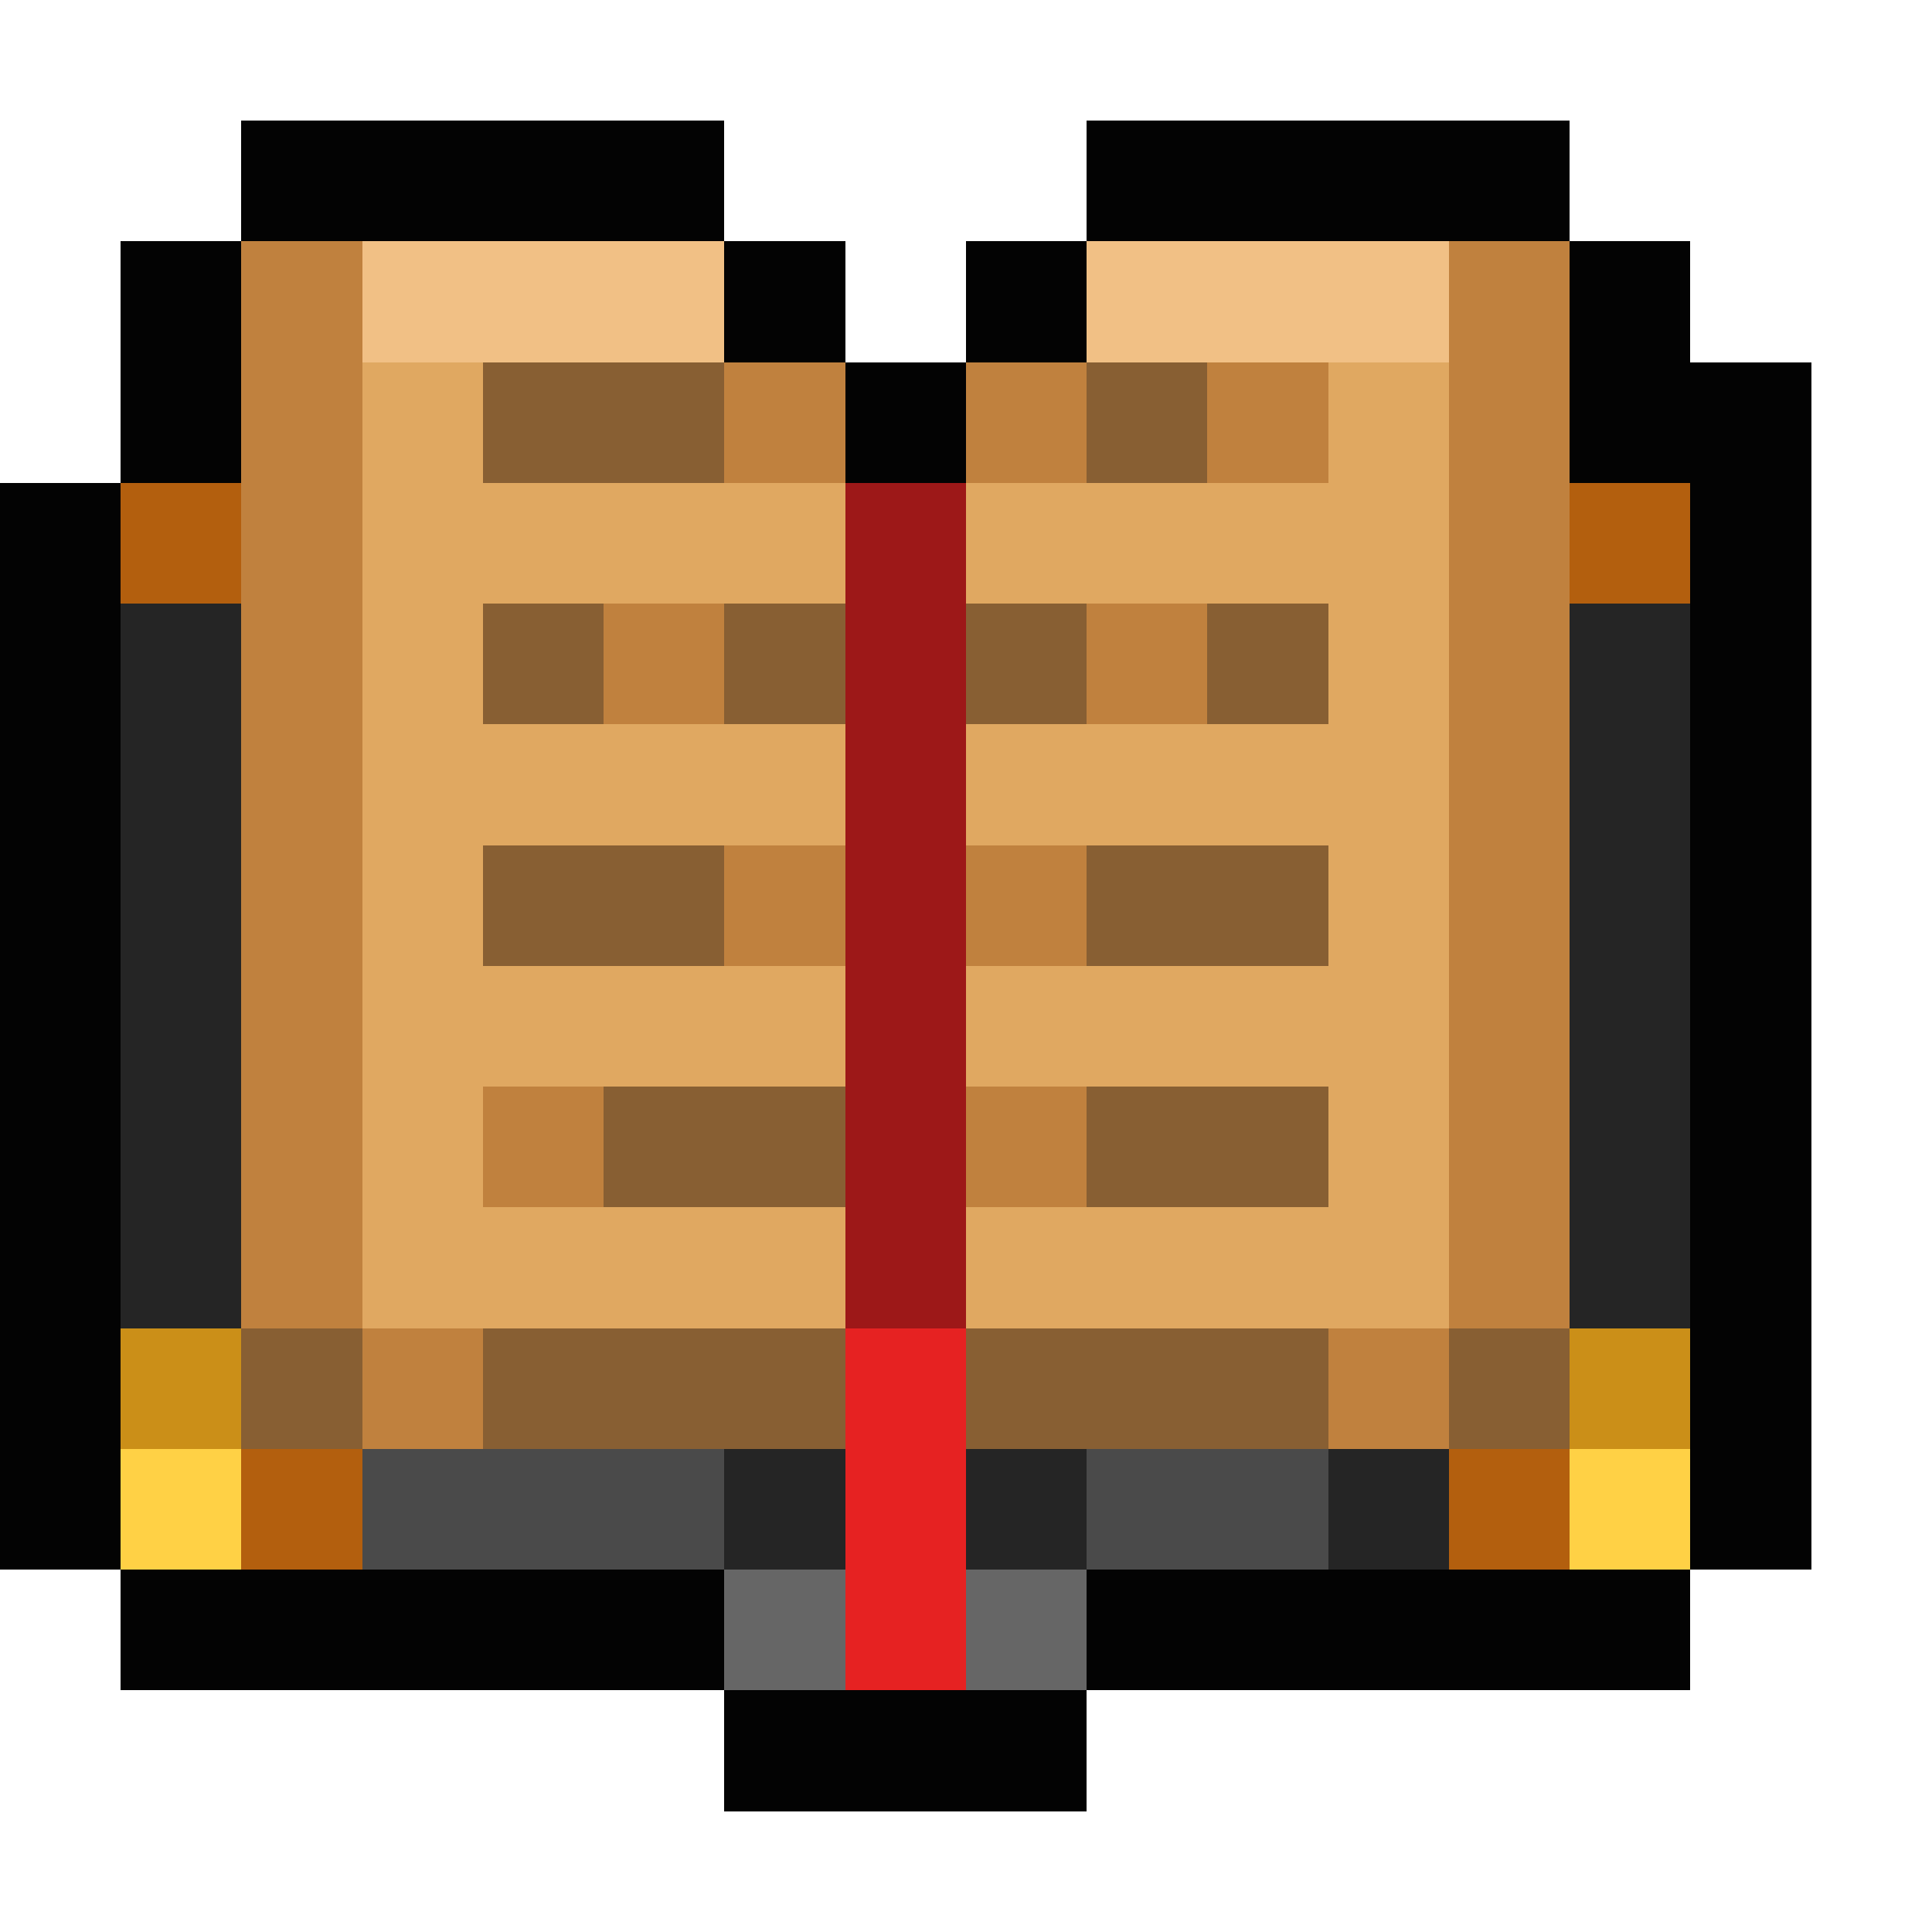 <svg xmlns="http://www.w3.org/2000/svg" viewBox="0 -0.5 16 16" shape-rendering="crispEdges">
<path stroke="#030303" d="M2 1h4M9 1h4M1 2h1M6 2h1M8 2h1M13 2h1M1 3h1M7 3h1M13 3h2M0 4h1M14 4h1M0 5h1M14 5h1M0 6h1M14 6h1M0 7h1M14 7h1M0 8h1M14 8h1M0 9h1M14 9h1M0 10h1M14 10h1M0 11h1M14 11h1M0 12h1M14 12h1M1 13h5M9 13h5M6 14h3" />
<path stroke="#c0813e" d="M2 2h1M12 2h1M2 3h1M6 3h1M8 3h1M10 3h1M12 3h1M2 4h1M12 4h1M2 5h1M5 5h1M9 5h1M12 5h1M2 6h1M12 6h1M2 7h1M6 7h1M8 7h1M12 7h1M2 8h1M12 8h1M2 9h1M4 9h1M8 9h1M12 9h1M2 10h1M12 10h1M3 11h1M11 11h1" />
<path stroke="#f1c085" d="M3 2h3M9 2h3" />
<path stroke="#e0a861" d="M3 3h1M11 3h1M3 4h4M8 4h4M3 5h1M11 5h1M3 6h4M8 6h4M3 7h1M11 7h1M3 8h4M8 8h4M3 9h1M11 9h1M3 10h4M8 10h4" />
<path stroke="#885f33" d="M4 3h2M9 3h1M4 5h1M6 5h1M8 5h1M10 5h1M4 7h2M9 7h2M5 9h2M9 9h2M2 11h1M4 11h3M8 11h3M12 11h1" />
<path stroke="#b35f0e" d="M1 4h1M13 4h1M2 12h1M12 12h1" />
<path stroke="#9d1818" d="M7 4h1M7 5h1M7 6h1M7 7h1M7 8h1M7 9h1M7 10h1" />
<path stroke="#252525" d="M1 5h1M13 5h1M1 6h1M13 6h1M1 7h1M13 7h1M1 8h1M13 8h1M1 9h1M13 9h1M1 10h1M13 10h1M6 12h1M8 12h1M11 12h1" />
<path stroke="#cb8f18" d="M1 11h1M13 11h1" />
<path stroke="#e62222" d="M7 11h1M7 12h1M7 13h1" />
<path stroke="#ffd145" d="M1 12h1M13 12h1" />
<path stroke="#4a4a4a" d="M3 12h3M9 12h2" />
<path stroke="#666666" d="M6 13h1M8 13h1" />
</svg>